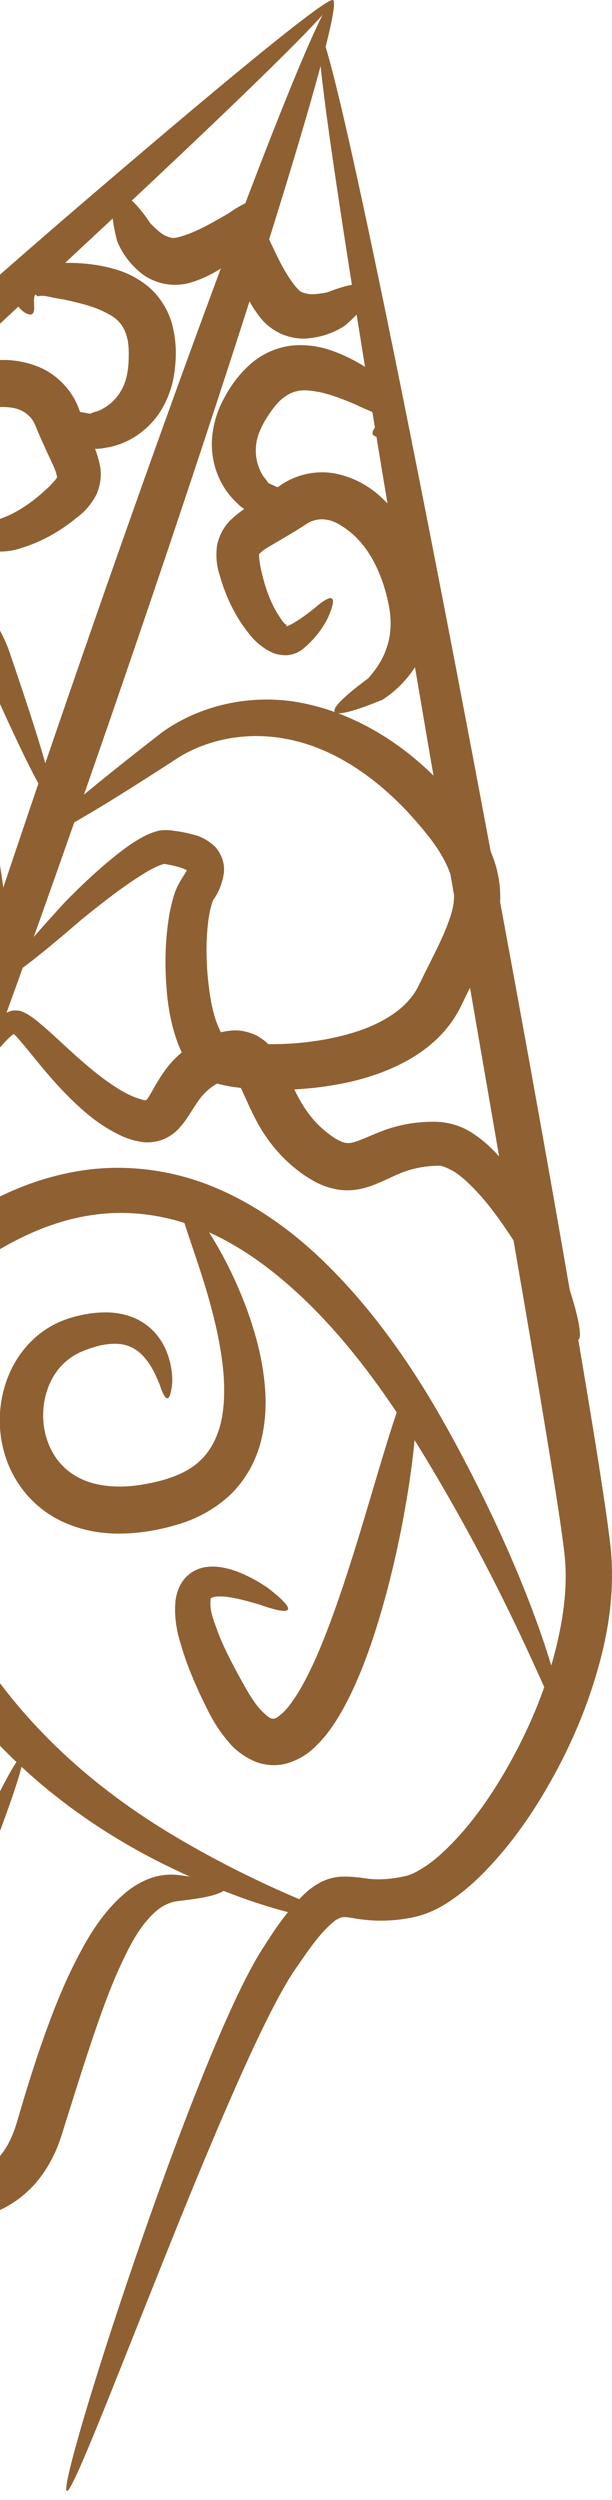 <svg width="59" height="241" viewBox="0 0 59 241" fill="none" xmlns="http://www.w3.org/2000/svg">
<path d="M-85.206 180.628C-85.393 180.551 -85.052 179.209 -84.247 176.767C-83.641 174.819 -82.592 171.533 -81.638 167.974C-80.873 165.118 -79.962 161.428 -79.524 157.646C-79.353 156.16 -79.24 154.589 -79.311 153.034C-79.374 151.805 -79.519 150.564 -79.927 149.483C-80.525 147.85 -81.358 146.236 -82.499 144.86C-83.313 143.859 -84.394 142.887 -85.496 141.684C-86.68 140.398 -87.714 138.864 -88.426 137.103C-89.443 134.505 -89.828 131.786 -89.969 129.071C-90.177 125.124 -89.32 121.165 -87.77 117.416C-85.806 112.632 -83.012 108.256 -79.811 103.962C-72.944 94.723 -64.968 86.269 -55.932 77.516C-52.238 73.939 -48.467 70.406 -44.864 67.034C-25.991 49.349 -7.656 33.09 5.48 21.7C21.535 7.878 31.677 -0.441 32.102 0.018C32.102 0.018 32.102 0.018 32.102 0.018V0.018C32.103 0.019 32.105 0.021 32.103 0.019C32.101 0.017 32.103 0.018 32.103 0.019V0.019V0.019C32.51 0.495 23.123 9.659 7.623 24.086C-5.392 36.285 -22.706 52.257 -41.779 70.31C-45.345 73.69 -49.126 77.254 -52.77 80.782C-61.739 89.465 -69.581 97.655 -76.351 106.563C-79.479 110.69 -82.158 114.701 -83.991 118.997C-85.4 122.324 -86.242 125.668 -86.112 128.889C-86.006 131.427 -85.778 133.743 -85.008 135.787C-84.542 137.084 -83.775 138.285 -82.869 139.344C-81.948 140.413 -80.845 141.487 -79.854 142.772C-78.492 144.564 -77.557 146.535 -76.944 148.472C-76.458 150.029 -76.324 151.572 -76.334 152.974C-76.338 154.758 -76.539 156.469 -76.805 158.035C-77.482 162.036 -78.639 165.736 -79.64 168.592C-80.921 172.252 -82.225 175.248 -83.161 177.204C-84.316 179.513 -85.019 180.705 -85.206 180.628H-85.206Z" fill="#8F6032"/>
<path d="M30.844 3.327C30.851 3.326 30.859 3.326 30.867 3.328C30.875 3.33 30.883 3.335 30.892 3.342C30.91 3.355 30.929 3.377 30.949 3.406C30.949 3.406 30.949 3.406 30.949 3.406C30.99 3.465 31.037 3.555 31.088 3.677C31.192 3.918 31.317 4.281 31.463 4.763C31.752 5.713 32.123 7.122 32.567 8.956C33.428 12.507 34.568 17.648 35.931 24.125C38.403 35.869 41.649 52.181 45.263 71.232C48.078 86.073 51.253 103.244 54.331 120.92C54.862 123.969 55.397 127.067 55.923 130.177C56.443 133.25 56.946 136.29 57.431 139.315C57.768 141.425 58.096 143.516 58.399 145.615C58.508 146.37 58.613 147.128 58.711 147.891C58.78 148.428 58.847 148.981 58.901 149.553C59.249 153.506 58.648 157.358 57.64 160.88C56.551 164.745 54.974 168.377 53.095 171.712C51.348 174.832 49.311 177.751 46.859 180.298C45.855 181.344 44.745 182.336 43.487 183.192C42.505 183.882 41.324 184.484 39.943 184.807C38.407 185.139 36.816 185.245 35.232 185.077C34.184 184.978 33.473 184.758 33.066 184.824C32.937 184.828 32.794 184.865 32.666 184.926C32.444 185.015 32.184 185.236 31.869 185.513C30.613 186.654 29.561 188.258 28.456 189.848C28.03 190.466 27.634 191.136 27.246 191.824C26.75 192.706 26.281 193.609 25.829 194.512C24.663 196.841 23.587 199.216 22.594 201.47C19.935 207.504 17.441 213.711 15.534 218.476V218.476C12.984 224.845 10.956 230.012 9.451 233.698C8.608 235.763 7.931 237.365 7.43 238.455C7.168 239.024 6.953 239.455 6.788 239.739C6.704 239.884 6.633 239.991 6.574 240.06C6.523 240.087 6.492 240.11 6.472 240.126C6.456 240.132 6.447 240.138 6.443 240.142C6.44 240.144 6.439 240.145 6.438 240.147C6.437 240.148 6.437 240.148 6.437 240.148C6.437 240.148 6.437 240.148 6.436 240.148C6.437 240.145 6.437 240.143 6.436 240.14C6.435 240.133 6.431 240.124 6.423 240.109C6.416 240.085 6.405 240.047 6.381 239.995C6.377 239.904 6.386 239.776 6.408 239.61C6.451 239.283 6.545 238.811 6.688 238.2C6.963 237.03 7.419 235.351 8.05 233.207C9.156 229.451 10.875 224.011 13.089 217.567C14.789 212.618 16.985 206.443 19.51 200.171C20.441 197.857 21.467 195.404 22.609 192.955C23.051 192.007 23.521 191.04 24.032 190.074C24.427 189.325 24.86 188.552 25.358 187.783C26.386 186.173 27.565 184.341 29.203 182.721C29.64 182.279 30.202 181.828 30.919 181.446C31.484 181.158 32.104 180.978 32.754 180.919C34.03 180.851 34.977 181.056 35.632 181.129C36.74 181.233 37.903 181.125 39.065 180.858C39.715 180.729 40.407 180.317 41.168 179.811C42.104 179.162 42.979 178.341 43.845 177.425C45.958 175.181 47.738 172.529 49.335 169.624C51.027 166.528 52.436 163.197 53.386 159.701C54.24 156.503 54.767 153.176 54.434 149.978C54.386 149.493 54.322 148.992 54.253 148.472V148.472C54.157 147.743 54.051 147.009 53.941 146.267C53.634 144.204 53.303 142.138 52.961 140.036C52.471 137.025 51.967 133.999 51.448 130.934C50.925 127.838 50.393 124.733 49.871 121.691C46.125 99.853 45.05 93.783 41.304 71.945C38.023 52.722 35.336 36.547 33.472 24.575C32.455 18.037 31.694 12.825 31.236 9.2C31 7.329 30.845 5.88 30.776 4.889V4.889C30.741 4.387 30.729 4.003 30.739 3.741C30.745 3.609 30.756 3.508 30.773 3.439C30.782 3.404 30.792 3.377 30.804 3.358C30.809 3.349 30.816 3.341 30.822 3.336C30.829 3.331 30.836 3.328 30.844 3.327L30.844 3.327Z" fill="#8F6032"/>
<path d="M32.103 0.019C33.288 0.428 23.808 31.057 10.944 68.388C-1.92 105.72 -13.322 135.687 -14.506 135.279C-15.69 134.871 -6.211 104.241 6.654 66.91C19.518 29.578 30.919 -0.389 32.103 0.019Z" fill="#8F6032"/>
<path d="M-81.585 141.892C-81.431 141.559 -78.567 142.499 -73.637 144.435C-69.401 145.829 -62.924 147.738 -55.516 148.408C-52.162 148.715 -48.491 148.781 -44.722 148.355C-44.722 148.355 -44.722 148.355 -44.722 148.355C-41.167 147.954 -37.456 147.109 -33.873 145.633C-30.274 144.155 -26.779 142.025 -23.637 139.273C-19.537 136.442 -15.861 132.91 -12.621 128.891C-12.567 128.824 -12.513 128.757 -12.459 128.69C-11.694 131.124 -10.945 133.51 -10.206 135.891C-9.693 141.278 -8.36 146.392 -6.43 151.029C-5.08 154.289 -3.44 157.298 -1.603 160.023V160.023C0.718 163.467 3.354 166.451 6.056 168.983C9.811 172.504 13.769 175.215 17.272 177.271C26.43 182.645 32.813 184.407 32.666 184.926C32.518 185.445 25.851 184.678 15.921 179.781C12.117 177.905 7.8 175.291 3.62 171.703C0.615 169.121 -2.333 166.015 -4.955 162.355C-7.028 159.46 -8.883 156.239 -10.414 152.724C-12.603 147.676 -14.122 142.084 -14.712 136.163C-14.076 134.091 -13.432 132.019 -12.774 129.901C-12.807 129.98 -12.84 130.06 -12.874 130.139C-14.893 134.89 -17.507 139.14 -20.721 142.642C-24.28 145.69 -28.234 148.006 -32.306 149.576C-36.358 151.133 -40.466 151.951 -44.354 152.251C-48.471 152.569 -52.389 152.336 -55.919 151.832C-63.777 150.704 -70.265 148.241 -74.439 146.31C-79.163 143.794 -81.738 142.225 -81.585 141.892Z" fill="#8F6032"/>
<path d="M-85.678 115.438C-85.9 115.104 -82.347 112.293 -75.909 107.628C-73.023 105.748 -69.382 103.573 -65.172 101.497C-61.508 99.691 -57.187 97.848 -52.423 96.483C-48.388 95.321 -43.786 94.449 -38.941 94.56C-36.783 94.612 -34.553 94.878 -32.329 95.442C-30.198 95.984 -28.082 96.812 -26.081 97.958C-24.042 99.13 -22.157 100.617 -20.495 102.364C-18.674 104.283 -17.135 106.466 -15.865 108.813C-13.261 114.599 -12.298 121.083 -12.156 127.775C-11.724 127.035 -12.179 127.815 -11.748 127.075C-10.496 124.928 -9.268 122.824 -8.037 120.724C-5.779 118.778 -3.338 117.072 -0.721 115.702C2.262 114.15 5.477 113.101 8.781 112.722C12.677 112.29 16.528 112.863 19.971 114.175C24.73 116.01 28.674 119.041 31.826 122.217C37.051 127.462 40.847 133.514 43.641 138.655V138.655C52.312 154.58 54.739 165.611 54.148 165.826C53.557 166.042 50.004 155.35 40.849 140.26C40.849 140.26 40.849 140.26 40.849 140.26C37.894 135.399 34.047 129.712 29.087 125.027C26.091 122.209 22.534 119.565 18.501 118.139C15.628 117.107 12.435 116.678 9.295 117.076C6.602 117.404 3.914 118.328 1.351 119.671C-0.856 120.818 -2.946 122.289 -4.919 123.987C-7.253 125.664 -9.597 127.341 -11.983 129.047C-12.036 129.085 -12.709 129.565 -12.762 129.604C-14.26 122.786 -16.314 116.419 -19.775 110.913C-20.873 108.851 -22.161 106.963 -23.665 105.344C-25.03 103.873 -26.57 102.614 -28.226 101.627C-29.848 100.655 -31.602 99.932 -33.388 99.435C-35.256 98.914 -37.184 98.642 -39.088 98.543C-43.375 98.317 -47.647 99.005 -51.496 99.951C-56.033 101.072 -60.27 102.666 -63.913 104.228C-68.066 106.007 -71.769 107.902 -74.731 109.501C-81.487 113.592 -85.457 115.773 -85.678 115.438Z" fill="#8F6032"/>
<path d="M39.731 133.34C39.713 133.337 39.695 133.336 39.677 133.338C39.658 133.341 39.639 133.347 39.62 133.356C39.581 133.373 39.54 133.402 39.498 133.443C39.414 133.523 39.324 133.647 39.227 133.813C39.036 134.139 38.819 134.628 38.577 135.262C38.113 136.478 37.557 138.228 36.902 140.4C36.038 143.264 35.679 144.519 34.815 147.383C34.122 149.664 33.318 152.242 32.407 154.823C31.654 156.948 30.811 159.187 29.773 161.281C29.404 162.023 29.02 162.743 28.596 163.408C28.544 163.49 28.491 163.571 28.438 163.651C28.029 164.254 27.646 164.772 27.23 165.149C26.889 165.43 26.646 165.643 26.483 165.662C26.426 165.68 26.378 165.692 26.351 165.692C26.322 165.698 26.266 165.687 26.196 165.668C25.97 165.64 25.659 165.341 25.261 164.974C24.678 164.38 24.176 163.58 23.685 162.736C22.598 160.804 21.711 159.142 21.035 157.423C20.621 156.278 20.28 155.434 20.288 154.653C20.292 154.431 20.281 154.281 20.304 154.212C20.304 154.175 20.301 154.136 20.289 154.129C20.277 154.097 20.344 154.058 20.447 154.006C20.581 153.946 20.776 153.921 21.001 153.904C21.59 153.866 22.271 153.99 22.886 154.118C23.656 154.282 24.43 154.51 25.027 154.687C26.61 155.248 27.587 155.442 27.752 155.172C27.753 155.169 27.753 155.17 27.752 155.17C27.752 155.171 27.752 155.171 27.753 155.168C27.753 155.168 27.753 155.168 27.753 155.168C27.912 154.894 27.24 154.18 25.852 153.102C25.287 152.707 24.55 152.253 23.673 151.844L23.673 151.844C23.019 151.532 22.184 151.212 21.191 151.067C20.8 151.009 20.35 150.996 19.846 151.066C19.41 151.124 18.936 151.288 18.458 151.593C17.993 151.913 17.619 152.33 17.37 152.819C17.091 153.387 16.943 153.95 16.906 154.462C16.785 155.965 17.06 157.363 17.466 158.634L17.466 158.634C18.07 160.687 18.925 162.656 19.952 164.714C20.454 165.745 21.107 166.857 22.019 167.912C22.599 168.624 23.452 169.33 24.626 169.831C25.106 170.019 25.634 170.134 26.199 170.161C26.742 170.18 27.267 170.113 27.761 169.967C28.831 169.62 29.68 169.078 30.3 168.47C31.085 167.737 31.71 166.945 32.221 166.158C32.291 166.052 32.359 165.947 32.426 165.841C32.972 164.98 33.435 164.11 33.841 163.259C34.988 160.858 35.834 158.425 36.516 156.169C37.356 153.403 37.998 150.726 38.496 148.319C39.062 145.586 39.463 143.093 39.728 140.999C40.016 138.718 40.15 136.863 40.153 135.553C40.154 134.867 40.119 134.33 40.05 133.956C40.015 133.766 39.971 133.618 39.918 133.514C39.892 133.462 39.863 133.421 39.832 133.391C39.816 133.376 39.8 133.365 39.784 133.356C39.767 133.348 39.749 133.343 39.731 133.34L39.731 133.34Z" fill="#8F6032"/>
<path d="M17.464 115.805C17.453 115.812 17.442 115.819 17.432 115.828C17.423 115.838 17.415 115.848 17.408 115.861C17.393 115.885 17.382 115.915 17.374 115.951C17.359 116.022 17.356 116.115 17.366 116.23C17.385 116.454 17.451 116.762 17.556 117.148C17.758 117.885 18.104 118.906 18.538 120.19C19.239 122.268 20.402 125.634 21.08 129.136C21.366 130.624 21.597 132.245 21.611 133.867C21.616 135.24 21.5 136.655 21.076 137.91C20.71 139.006 20.112 140.059 19.284 140.814C18.383 141.696 17.082 142.294 15.616 142.708C14.334 143.041 13.03 143.279 11.763 143.305C11.512 143.31 11.263 143.307 11.017 143.294C9.862 143.235 8.774 143.02 7.861 142.585C7.062 142.214 6.348 141.684 5.802 141.052C5.259 140.436 4.845 139.687 4.571 138.905C3.99 137.236 4.049 135.383 4.603 133.862C4.899 133.051 5.323 132.325 5.848 131.745C6.423 131.101 7.144 130.605 7.894 130.287C8.772 129.932 9.56 129.682 10.321 129.59C10.938 129.517 11.492 129.52 11.977 129.639C12.417 129.739 12.827 129.93 13.171 130.171C13.539 130.424 13.859 130.764 14.126 131.107C14.744 131.891 15.148 132.882 15.396 133.486C15.672 134.332 15.922 134.806 16.133 134.8C16.135 134.799 16.135 134.799 16.135 134.799C16.134 134.799 16.134 134.799 16.137 134.799C16.347 134.786 16.503 134.291 16.605 133.327C16.633 132.581 16.541 131.373 15.96 130.056C15.711 129.499 15.346 128.903 14.82 128.348C14.313 127.819 13.664 127.35 12.884 127.026C12.039 126.684 11.114 126.51 10.167 126.516C9.028 126.519 7.89 126.714 6.77 127.054C5.516 127.433 4.277 128.109 3.209 129.108C2.261 130.002 1.477 131.105 0.928 132.359C-0.093 134.686 -0.358 137.484 0.462 140.214C0.851 141.513 1.499 142.776 2.415 143.896C3.363 145.045 4.56 145.989 5.931 146.648C7.487 147.386 9.158 147.763 10.819 147.827C11.167 147.841 11.514 147.844 11.86 147.836C13.605 147.797 15.271 147.496 16.809 147.055C18.845 146.508 20.782 145.484 22.351 143.952C23.75 142.53 24.653 140.822 25.115 139.096C25.618 137.194 25.682 135.338 25.539 133.675L25.539 133.675C25.377 131.711 24.967 129.892 24.487 128.291C23.336 124.444 21.685 121.289 20.459 119.287C19.728 118.093 19.076 117.194 18.565 116.606C18.296 116.297 18.066 116.074 17.881 115.938C17.787 115.869 17.705 115.823 17.635 115.8C17.6 115.789 17.568 115.783 17.539 115.784C17.525 115.784 17.512 115.786 17.499 115.789C17.486 115.793 17.475 115.799 17.464 115.805L17.464 115.805Z" fill="#8F6032"/>
<path d="M1.906 97.446C1.732 97.412 1.5 97.401 1.217 97.42C0.718 97.543 0.397 97.728 0.219 97.913C-0.055 98.155 -0.251 98.392 -0.395 98.6C-0.808 99.19 -1.075 99.766 -1.249 100.2C-1.503 100.821 -1.646 101.339 -1.71 101.698C-1.75 101.917 -1.762 102.09 -1.752 102.218C-1.746 102.286 -1.734 102.342 -1.716 102.384C-1.706 102.407 -1.695 102.425 -1.682 102.44C-1.606 102.48 -1.555 102.507 -1.522 102.524C-1.49 102.541 -1.475 102.549 -1.473 102.551C-1.472 102.551 -1.472 102.551 -1.473 102.551C-1.476 102.549 -1.488 102.542 -1.508 102.531C-1.527 102.52 -1.552 102.505 -1.578 102.489C-1.558 102.489 -1.536 102.486 -1.513 102.479C-1.468 102.467 -1.418 102.442 -1.361 102.405C-1.254 102.336 -1.126 102.224 -0.975 102.071C-0.697 101.791 -0.41 101.449 0.016 100.962C0.302 100.637 0.682 100.202 1.07 99.874C1.212 99.755 1.349 99.649 1.472 99.595C1.575 99.566 1.602 99.551 1.531 99.605C1.335 99.609 1.243 99.624 1.268 99.614C1.28 99.629 1.32 99.677 1.398 99.745C1.621 99.951 1.824 100.2 2.101 100.52C2.918 101.483 3.59 102.352 4.408 103.315C5.284 104.347 6.354 105.536 7.593 106.666C8.631 107.625 9.932 108.65 11.544 109.421C12.098 109.696 12.793 109.951 13.639 110.081C13.791 110.106 13.95 110.121 14.115 110.125C14.601 110.138 15.136 110.056 15.701 109.857C16.354 109.58 16.871 109.208 17.241 108.794V108.794C17.64 108.359 17.933 107.947 18.155 107.594C18.698 106.776 19.12 106.036 19.569 105.558C20.12 104.931 20.851 104.43 21.65 104.118C22.089 103.967 22.415 103.847 22.61 103.87C22.691 103.889 22.72 103.879 22.63 103.87C22.594 103.824 22.629 103.904 22.752 104.037C22.9 104.229 23.046 104.534 23.237 104.917C23.237 104.917 23.237 104.917 23.237 104.917C23.71 105.909 24.177 107.071 24.854 108.299C25.695 109.823 26.806 111.238 28.194 112.417C28.807 112.941 29.514 113.457 30.339 113.904C30.951 114.242 31.672 114.513 32.493 114.664H32.493C33.197 114.78 33.895 114.772 34.562 114.651C35.215 114.526 35.776 114.342 36.248 114.142C37.333 113.698 38.19 113.235 38.927 112.973C39.972 112.586 41.089 112.397 42.188 112.381C42.519 112.318 43.016 112.543 43.571 112.824C44.286 113.225 44.969 113.854 45.64 114.532C47.403 116.336 48.884 118.597 50.079 120.473C51.104 122.091 52.027 123.667 52.767 124.928C53.13 125.546 53.44 126.074 53.733 126.562C54.257 127.434 54.67 128.082 54.994 128.515C55.169 128.749 55.318 128.918 55.441 129.024C55.504 129.079 55.562 129.117 55.612 129.137C55.638 129.148 55.662 129.154 55.684 129.156C55.696 129.157 55.707 129.157 55.717 129.155C55.739 129.153 55.758 129.145 55.777 129.133C55.785 129.127 55.794 129.12 55.802 129.112C55.817 129.095 55.831 129.074 55.844 129.049C55.868 128.999 55.885 128.932 55.896 128.848C55.916 128.683 55.911 128.454 55.877 128.161C55.814 127.609 55.652 126.832 55.377 125.847C54.92 124.206 54.085 121.762 52.785 118.982C51.849 116.966 50.494 114.35 48.512 111.95C47.878 111.175 47.102 110.367 46.138 109.648C46.011 109.554 45.881 109.461 45.748 109.37C44.845 108.726 43.659 108.237 42.236 108.149C40.661 108.09 39.045 108.299 37.478 108.807C36.333 109.19 35.389 109.652 34.578 109.955C34.253 110.07 33.989 110.158 33.786 110.178C33.602 110.201 33.423 110.199 33.272 110.163C33.069 110.133 32.813 110.012 32.509 109.854C32.082 109.624 31.644 109.279 31.168 108.88C30.268 108.119 29.515 107.122 28.891 106.022C28.388 105.14 27.951 104.054 27.368 102.881C27.142 102.406 26.84 101.862 26.418 101.287V101.287C26.059 100.772 25.51 100.265 24.759 99.838C23.922 99.43 23.092 99.279 22.337 99.346C21.35 99.437 20.538 99.69 19.903 99.989V99.989C18.454 100.616 17.192 101.578 16.215 102.778C15.463 103.737 14.964 104.661 14.553 105.38C14.375 105.67 14.258 105.881 14.159 105.988C14.084 106.056 14.083 106.093 14.146 106.052C14.237 106.055 14.196 106.045 14.078 106.064C13.85 106.072 13.514 105.954 13.092 105.808C11.985 105.4 10.898 104.665 9.873 103.907C8.724 103.046 7.612 102.054 6.627 101.157C5.603 100.224 4.871 99.51 3.89 98.69C3.562 98.41 3.2 98.12 2.77 97.847C2.625 97.751 2.423 97.641 2.165 97.537C2.104 97.498 2.017 97.467 1.906 97.446L1.906 97.446Z" fill="#8F6032"/>
<path d="M0.578 90.711C0.164 90.804 -0.965 87.579 -2.583 81.906C-3.159 80.119 -3.915 77.776 -4.846 75.652C-5.169 74.92 -5.507 74.189 -5.915 73.579C-6.061 73.365 -6.188 73.188 -6.31 73.076C-6.418 73 -6.427 72.971 -6.343 73.047C-6.948 72.798 -7.526 72.565 -8.057 72.449C-8.451 72.402 -8.684 72.326 -8.671 72.396C-8.513 72.324 -8.452 72.322 -8.413 72.258C-8.516 72.385 -8.473 72.767 -8.501 73.342C-8.512 74.199 -8.674 74.919 -8.873 75.486C-9.127 76.29 -9.446 77.044 -9.794 77.76C-10.603 79.434 -11.604 81.052 -12.773 82.602C-13.814 84.006 -15.082 85.459 -16.702 86.69C-17.317 87.168 -18.08 87.628 -19.014 87.967C-19.768 88.269 -20.742 88.358 -21.852 88.097C-22.633 87.869 -23.324 87.576 -23.94 87.277C-24.787 86.874 -25.599 86.424 -26.385 85.944L-26.385 85.944C-28.264 84.798 -30.075 83.443 -31.75 81.871C-33.455 80.288 -35.069 78.393 -36.279 76.126C-36.841 75.066 -37.296 73.899 -37.576 72.641C-37.646 72.326 -37.702 72.006 -37.745 71.683C-37.869 70.738 -37.872 69.771 -37.744 68.807C-37.503 67.035 -37.331 65.174 -37.002 63.267C-36.75 61.676 -36.288 59.979 -35.371 58.341C-34.322 56.593 -32.855 55.286 -31.276 54.405C-28.911 53.083 -26.43 52.387 -24.18 51.906C-18.525 50.61 -12.956 51.013 -8.303 53.082C-3.655 55.188 -0.603 58.891 0.808 62.551C3.927 71.615 5.545 77.146 5.033 77.35C5.032 77.35 5.032 77.35 5.032 77.35C5.032 77.35 5.032 77.35 5.03 77.351C5.03 77.351 5.03 77.351 5.03 77.351C4.51 77.532 1.946 72.358 -1.879 63.646C-3.242 60.765 -5.958 57.962 -9.747 56.469C-13.599 54.91 -18.281 54.836 -23.209 56.031C-25.299 56.571 -27.387 57.172 -29.071 58.201C-30.097 58.833 -31.008 59.626 -31.503 60.563C-32.045 61.464 -32.309 62.663 -32.558 64.022C-32.838 65.697 -32.993 67.503 -33.249 69.415C-33.325 69.954 -33.319 70.52 -33.243 71.091C-33.218 71.286 -33.184 71.481 -33.142 71.675C-32.977 72.462 -32.663 73.251 -32.266 74.023C-31.406 75.705 -30.101 77.225 -28.666 78.619C-27.243 79.986 -25.688 81.184 -24.066 82.215C-23.389 82.645 -22.716 83.036 -22.039 83.375C-21.516 83.631 -21.058 83.848 -20.638 83.973C-20.73 84.011 -20.605 83.955 -20.364 83.926C-20.027 83.84 -19.635 83.593 -19.184 83.292C-18.005 82.479 -16.959 81.322 -15.966 80.115C-14.892 78.784 -13.968 77.421 -13.218 76.022C-12.899 75.422 -12.623 74.855 -12.421 74.298C-12.279 73.847 -12.155 73.535 -12.165 73.342C-12.194 72.613 -12.067 71.683 -11.606 70.675V70.675C-11.194 69.857 -10.45 69.265 -9.491 68.999C-8.501 68.833 -7.711 68.952 -7.161 69.162C-6.326 69.418 -5.6 69.753 -4.971 70.073C-4.459 70.347 -4.114 70.646 -3.91 70.916C-3.606 71.278 -3.377 71.631 -3.202 71.954C-2.701 72.86 -2.354 73.764 -2.078 74.578C-1.241 77.017 -0.704 79.46 -0.327 81.361C0.637 87.218 0.992 90.619 0.578 90.711L0.578 90.711Z" fill="#8F6032"/>
<path d="M12.099 73.361C6.353 77.92 3.759 80.294 4.003 80.643V80.643C4.008 80.65 4.005 80.646 4.005 80.646C4.326 81.061 8.948 78.406 17.296 72.969C19.946 71.349 23.745 70.433 27.81 71.276C28.506 71.414 29.203 71.602 29.901 71.84C33.335 73.012 36.543 75.332 39.311 78.285C40.79 79.911 42.187 81.543 43.026 83.312C43.543 84.414 43.865 85.573 43.766 86.621C43.726 87.676 43.284 88.833 42.754 90.093C42.063 91.663 41.201 93.261 40.377 94.982C40.064 95.646 39.601 96.268 39.05 96.814C38.482 97.38 37.788 97.868 37.029 98.299C35.399 99.229 33.484 99.787 31.5 100.172C29.575 100.533 27.619 100.686 25.682 100.66C24.882 100.648 24.105 100.607 23.351 100.52C22.774 100.447 22.271 100.378 21.851 100.252C21.906 100.334 21.832 100.219 21.647 100.062C21.413 99.806 21.22 99.385 21.007 98.885C20.468 97.564 20.226 96.029 20.056 94.464C19.888 92.772 19.86 91.125 20 89.535C20.062 88.86 20.142 88.233 20.278 87.655C20.407 87.201 20.474 86.872 20.589 86.716C21.011 86.124 21.415 85.276 21.582 84.178C21.686 83.27 21.389 82.366 20.731 81.617C19.994 80.936 19.269 80.602 18.692 80.476C17.855 80.233 17.065 80.116 16.36 80.039C15.782 79.987 15.33 80.047 15.011 80.162C14.558 80.298 14.173 80.468 13.849 80.642C12.937 81.125 12.152 81.69 11.471 82.223C9.921 83.427 8.54 84.707 7.371 85.855C6.994 86.226 6.631 86.591 6.291 86.938C-2.379 96.379 -1.218 96.494 7.88 88.63C9.308 87.478 11.246 85.913 13.2 84.639C13.867 84.206 14.553 83.778 15.229 83.49C15.468 83.392 15.672 83.312 15.836 83.285C15.967 83.281 15.991 83.263 15.879 83.28C16.518 83.403 17.131 83.525 17.64 83.719C17.995 83.894 18.232 83.959 18.182 84.01C18.09 83.863 18.039 83.828 18.042 83.753C18.059 83.915 17.815 84.209 17.523 84.708C17.062 85.43 16.803 86.12 16.659 86.706C16.534 87.151 16.433 87.595 16.351 88.038C16.283 88.4 16.229 88.758 16.183 89.112C15.94 90.978 15.895 92.882 16.023 94.795C16.126 96.563 16.395 98.466 17.07 100.368C17.323 101.107 17.71 101.91 18.304 102.702C18.771 103.371 19.538 103.978 20.607 104.366C21.387 104.603 22.127 104.737 22.803 104.825C23.736 104.951 24.663 105.02 25.578 105.048C27.805 105.121 30.061 104.973 32.298 104.581C34.626 104.185 37.005 103.477 39.234 102.256V102.256C40.293 101.674 41.311 100.946 42.229 100.052C43.136 99.166 43.903 98.116 44.47 96.937C45.233 95.334 46.109 93.683 46.884 91.895C47.541 90.436 48.088 88.761 48.219 86.88C48.299 84.854 47.793 82.958 46.949 81.345C45.702 78.956 44.018 77.019 42.383 75.367C38.429 71.253 33.565 68.483 28.457 67.65L28.457 67.65C23.553 66.887 18.9 68.242 15.647 70.58C14.383 71.56 13.198 72.489 12.098 73.361H12.099Z" fill="#8F6032"/>
<path d="M3.13 30.251C3.117 30.262 3.104 30.27 3.09 30.279C3.077 30.286 3.063 30.293 3.048 30.298C3.019 30.309 2.987 30.316 2.953 30.319C2.887 30.325 2.811 30.316 2.725 30.291C2.573 30.246 2.385 30.147 2.184 29.982C1.892 29.759 1.454 29.298 1.294 28.437C1.239 28.071 1.285 27.635 1.514 27.171C1.788 26.698 2.161 26.317 2.581 26.101C3.795 25.442 5.172 25.259 6.455 25.342C7.744 25.338 9.314 25.451 10.978 25.92C12.116 26.228 13.37 26.807 14.521 27.825C15.509 28.753 16.226 29.929 16.589 31.237C16.711 31.697 16.8 32.155 16.859 32.61C16.992 33.636 16.969 34.608 16.864 35.488C16.727 36.973 16.25 38.411 15.454 39.675C14.761 40.752 13.853 41.598 12.858 42.194C11.972 42.727 11.021 43.05 10.084 43.183C9.422 43.327 8.56 43.286 7.654 42.974C6.575 42.444 5.558 42.009 4.771 41.591C3.541 40.944 2.882 40.397 2.971 40.019V40.019C2.973 40.013 2.973 40.014 2.972 40.014C2.972 40.015 2.972 40.015 2.974 40.009V40.009C3.075 39.634 3.915 39.472 5.315 39.502C6.146 39.522 7.368 39.614 8.683 39.888C8.719 39.89 8.921 39.75 9.334 39.665C9.779 39.503 10.224 39.24 10.644 38.897C11.093 38.524 11.492 38.033 11.777 37.475C12.126 36.826 12.311 36.007 12.385 35.093C12.418 34.412 12.433 33.752 12.365 33.17C12.335 32.911 12.29 32.669 12.223 32.445C12.067 31.881 11.805 31.371 11.461 31.025C11.061 30.559 10.367 30.196 9.636 29.869C8.535 29.4 7.234 29.107 6.103 28.862C4.816 28.687 4.29 28.412 3.682 28.555C3.583 28.571 3.518 28.519 3.518 28.469C3.497 28.392 3.446 28.402 3.391 28.44C3.24 28.606 3.278 29.054 3.286 29.354C3.296 29.562 3.302 29.738 3.286 29.886C3.277 29.966 3.261 30.037 3.237 30.097C3.225 30.128 3.211 30.157 3.193 30.182C3.185 30.195 3.175 30.207 3.165 30.218C3.154 30.23 3.143 30.241 3.13 30.251V30.251Z" fill="#8F6032"/>
<path d="M-9.152 54.343C-9.165 54.353 -9.18 54.361 -9.196 54.368C-9.211 54.374 -9.228 54.379 -9.245 54.382C-9.28 54.388 -9.32 54.387 -9.364 54.38C-9.451 54.365 -9.555 54.324 -9.674 54.256C-9.901 54.127 -10.183 53.899 -10.498 53.566C-11.053 52.981 -11.768 52.002 -12.323 50.642V50.642C-12.809 49.457 -13.188 47.875 -13.038 46.052C-12.864 44.233 -12.143 42.309 -10.789 40.625C-8.733 37.967 -5.377 35.384 -0.976 34.789C0.552 34.575 2.271 34.726 3.955 35.465C3.995 35.483 4.035 35.501 4.075 35.52C5.731 36.333 6.957 37.717 7.589 39.36C7.945 40.317 8.371 41.322 8.773 42.295C9.059 42.953 9.387 43.751 9.606 44.743C9.812 45.609 9.735 46.599 9.336 47.596C8.763 48.714 8.053 49.426 7.449 49.864C5.732 51.281 3.894 52.279 2.038 52.836C1.218 53.118 0.239 53.257 -0.801 53.113C-1.266 53.049 -1.749 52.852 -2.202 52.533C-2.678 52.161 -2.982 51.711 -3.141 51.249C-3.635 49.661 -3.576 48.231 -3.459 47.363C-3.385 46.787 -3.268 46.337 -3.142 46.032C-3.073 45.865 -3.001 45.739 -2.928 45.654C-2.89 45.61 -2.852 45.577 -2.814 45.556C-2.757 45.547 -2.728 45.539 -2.713 45.534C-2.698 45.529 -2.696 45.526 -2.696 45.525C-2.696 45.525 -2.696 45.525 -2.696 45.525C-2.696 45.525 -2.696 45.525 -2.696 45.525C-2.696 45.526 -2.695 45.529 -2.681 45.535C-2.666 45.542 -2.637 45.552 -2.581 45.566C-2.545 45.59 -2.51 45.624 -2.474 45.667C-2.406 45.752 -2.338 45.875 -2.27 46.031C-2.142 46.325 -2.013 46.729 -1.854 47.239C-1.623 47.971 -1.256 49.259 -0.677 50.194C-0.628 50.217 -0.593 50.223 -0.603 50.167C-0.613 50.147 -0.559 50.117 -0.463 50.116C-0.141 50.125 0.257 49.917 0.876 49.67C2.194 49.061 3.469 48.123 4.795 46.856C5.193 46.408 5.518 46.113 5.501 45.944C5.515 45.981 5.462 45.864 5.432 45.678C5.337 45.267 5.067 44.766 4.755 44.061C4.311 43.11 3.832 42.073 3.395 40.983C3.169 40.411 2.674 39.865 2.106 39.608C2.09 39.599 2.074 39.591 2.058 39.583C1.397 39.242 0.466 39.195 -0.48 39.256C-3.319 39.466 -5.971 41.311 -7.831 43.183C-8.837 44.227 -9.499 45.403 -9.783 46.554C-10.092 47.72 -10.051 48.956 -9.92 49.967C-9.766 51.12 -9.459 52.179 -9.277 52.865C-9.17 53.265 -9.091 53.592 -9.06 53.835C-9.045 53.962 -9.043 54.069 -9.056 54.153C-9.063 54.196 -9.074 54.233 -9.089 54.265C-9.097 54.281 -9.106 54.295 -9.116 54.308C-9.127 54.321 -9.139 54.333 -9.152 54.343V54.343Z" fill="#8F6032"/>
<path d="M11.318 18.757C11.999 18.46 13.224 19.612 14.505 21.542C15.033 22.066 15.59 22.617 16.097 22.784C16.304 22.872 16.494 22.937 16.629 22.935C16.743 22.95 16.9 22.929 17.076 22.891C17.101 22.885 17.126 22.88 17.151 22.874C18.873 22.45 20.684 21.335 22.008 20.582C23.533 19.504 24.812 18.977 25.328 19.384C25.328 19.384 25.328 19.384 25.328 19.384C25.332 19.387 25.332 19.387 25.332 19.387C25.332 19.387 25.332 19.386 25.336 19.39H25.336C25.848 19.808 25.48 21.097 24.398 22.921C23.336 24.429 21.358 26.318 18.397 27.237C18.299 27.266 18.2 27.292 18.099 27.316C17.369 27.487 16.6 27.501 15.834 27.358C14.999 27.181 14.289 26.845 13.716 26.423C12.407 25.395 11.678 24.202 11.284 23.221C10.656 20.751 10.633 19.055 11.318 18.757L11.318 18.757Z" fill="#8F6032"/>
<path d="M27.056 50.05C27.438 50.113 27.781 50.164 28.105 50.203C29.563 50.384 30.346 50.281 30.48 49.941C30.483 49.932 30.483 49.933 30.483 49.932C30.609 49.579 30.055 48.978 28.851 48.177C28.181 47.734 27.123 47.105 25.865 46.571C25.835 46.553 25.751 46.325 25.458 46.017C25.371 45.894 25.289 45.761 25.213 45.621C25.051 45.319 24.919 44.987 24.82 44.639C24.661 44.064 24.618 43.433 24.701 42.824C24.786 42.077 25.112 41.294 25.561 40.522C26.097 39.666 26.61 38.915 27.205 38.44C27.648 38.071 28.155 37.797 28.641 37.708C29.23 37.555 29.999 37.649 30.8 37.8C31.96 38.041 33.178 38.534 34.275 38.991C34.275 38.991 34.275 38.991 34.275 38.991C35.401 39.566 36.023 39.658 36.438 40.119C36.462 40.142 36.488 40.157 36.513 40.165C36.562 40.181 36.603 40.17 36.622 40.142C36.684 40.091 36.72 40.129 36.743 40.191C36.773 40.415 36.478 40.77 36.308 41.001C36.179 41.169 36.075 41.309 36.004 41.438C35.965 41.509 35.938 41.576 35.923 41.638C35.916 41.67 35.911 41.702 35.911 41.732C35.911 41.748 35.912 41.763 35.914 41.778C35.918 41.81 35.926 41.841 35.941 41.87C35.947 41.884 35.955 41.897 35.964 41.91C35.981 41.935 36.003 41.959 36.03 41.981C36.081 42.023 36.148 42.059 36.233 42.087C36.382 42.138 36.592 42.164 36.854 42.145C37.212 42.129 37.838 42.006 38.467 41.385C38.467 41.385 38.467 41.385 38.467 41.385C38.72 41.117 38.932 40.734 39.01 40.22C39.055 39.679 38.967 39.151 38.744 38.732C38.135 37.521 37.125 36.579 35.995 35.898C35.721 35.706 35.427 35.511 35.116 35.317C34.2 34.748 33.147 34.205 31.951 33.792C30.812 33.385 29.453 33.158 27.954 33.334C26.587 33.536 25.333 34.106 24.309 34.956C23.117 35.967 22.267 37.143 21.658 38.29C20.935 39.567 20.495 41.019 20.426 42.533C20.381 43.8 20.638 45.013 21.12 46.083C21.539 47.018 22.132 47.828 22.833 48.479C23.291 48.971 24.019 49.432 24.948 49.694C25.689 49.807 26.4 49.942 27.056 50.05H27.056Z" fill="#8F6032"/>
<path d="M29.451 62.351C30.568 61.377 31.234 60.305 31.583 59.622C32.098 58.475 32.217 57.853 31.997 57.698C31.991 57.694 31.991 57.694 31.991 57.694C31.76 57.546 31.18 57.88 30.31 58.64C29.728 59.088 28.676 59.946 27.669 60.375C27.616 60.366 27.584 60.351 27.624 60.31C27.644 60.3 27.617 60.245 27.539 60.189C27.27 60.013 27.066 59.621 26.694 59.059C26.327 58.435 26.007 57.734 25.731 56.94C25.466 56.177 25.255 55.366 25.082 54.512C25.009 53.91 24.911 53.49 25.021 53.361C24.989 53.383 25.1 53.316 25.23 53.182C25.542 52.898 26.059 52.635 26.709 52.24C27.636 51.701 28.609 51.13 29.582 50.489C30.104 50.141 30.823 49.984 31.426 50.095C32.172 50.175 32.978 50.667 33.75 51.281C35.913 53.034 37.065 55.98 37.545 58.701C37.771 60.112 37.654 61.459 37.224 62.583C36.902 63.556 36.313 64.432 35.704 65.151C35.631 65.237 35.557 65.322 35.483 65.404C30.671 68.966 31.26 69.77 36.884 67.451C37.948 66.763 39.208 65.665 40.185 64.029C40.774 62.98 41.205 61.743 41.378 60.366C41.463 59.687 41.483 58.99 41.434 58.288C41.252 54.724 39.855 50.781 36.706 47.896C35.525 46.803 33.974 45.945 32.141 45.614C30.339 45.341 28.54 45.761 27.065 46.763C26.228 47.345 25.319 47.918 24.417 48.498C23.813 48.871 23.085 49.34 22.336 50.032C21.677 50.623 21.172 51.478 20.93 52.529C20.763 53.769 20.937 54.758 21.185 55.468C21.776 57.578 22.706 59.456 23.932 60.997C24.44 61.69 25.162 62.366 26.105 62.845C26.523 63.057 27.03 63.171 27.587 63.168C28.188 63.134 28.695 62.939 29.091 62.649C29.216 62.551 29.336 62.451 29.451 62.351L29.451 62.351Z" fill="#8F6032"/>
<path d="M25.327 21.803C25.177 21.515 25.037 21.265 24.9 21.054C24.729 20.79 24.564 20.589 24.404 20.453C24.32 20.381 24.236 20.327 24.153 20.291C24.111 20.273 24.068 20.259 24.026 20.25C23.962 20.245 23.928 20.242 23.91 20.239C23.894 20.237 23.892 20.236 23.892 20.235C23.892 20.235 23.892 20.235 23.892 20.235C23.892 20.236 23.891 20.237 23.875 20.24C23.858 20.243 23.826 20.248 23.763 20.254C23.721 20.266 23.679 20.283 23.638 20.306V20.306C23.556 20.351 23.478 20.416 23.401 20.502C23.252 20.668 23.115 20.911 22.998 21.229C22.785 21.808 22.634 22.659 22.652 23.739C22.654 24.089 22.675 24.467 22.721 24.869C22.934 26.726 23.654 28.8 25.107 30.639C25.63 31.294 26.322 31.832 27.143 32.201C27.921 32.528 28.695 32.662 29.415 32.642C31.048 32.547 32.329 32 33.24 31.401C33.907 30.824 34.477 30.266 34.917 29.751C37.041 27.264 35.345 26.678 31.553 28.184C31.487 28.195 31.421 28.207 31.355 28.218C30.651 28.34 29.997 28.433 29.537 28.295C29.312 28.248 29.122 28.194 29.014 28.115C28.896 28.055 28.759 27.922 28.62 27.768C27.448 26.41 26.656 24.564 25.93 23.045C25.721 22.598 25.521 22.175 25.328 21.803H25.327Z" fill="#8F6032"/>
<path d="M-44.85 151.281C-43.936 151.675 -52.468 173.152 -65.465 202.884C-66.037 202.41 -66.613 201.933 -67.192 201.452V201.452C-62.306 203.127 -48.994 207.664 -44.108 209.339C-35.455 212.297 -27.416 215.059 -19.636 217.776C-8.022 189.29 1.225 168.932 2.137 169.319C3.049 169.706 -5.388 191.044 -18.401 220.625C-26.453 217.532 -34.843 214.265 -43.876 210.732C-58.74 204.919 -53.071 207.132 -67.935 201.32C-67.769 200.838 -67.603 200.361 -67.436 199.887C-55.305 171.336 -45.763 150.888 -44.85 151.281Z" fill="#8F6032"/>
<path d="M-16.569 210.071C-16.569 209.982 -16.511 209.947 -16.398 209.889C-16.328 209.859 -16.244 209.839 -16.143 209.823C-15.95 209.794 -15.715 209.793 -15.421 209.808C-14.847 209.84 -14.177 209.936 -13.273 210.067C-11.864 210.271 -9.576 210.636 -7.379 210.619C-5.573 210.584 -3.405 210.363 -1.805 209.378C-1.056 208.944 -0.361 208.339 0.187 207.607C0.83 206.774 1.295 205.716 1.65 204.522C2.048 203.144 2.473 201.72 2.928 200.282C3.441 198.66 3.97 197.088 4.53 195.554C5.527 192.815 6.572 190.336 7.84 188.014C8.957 185.924 10.223 184.117 11.847 182.676C12.58 182.024 13.401 181.503 14.279 181.146C15.204 180.776 16.144 180.662 16.994 180.735C18.973 180.956 21.095 181.389 21.487 181.528C21.582 181.558 21.658 181.609 21.701 181.637C21.78 181.468 21.674 181.794 21.657 181.837C21.753 181.973 21.76 181.948 21.76 181.907C21.765 181.858 21.765 181.829 21.765 181.813C21.764 181.803 21.763 181.797 21.762 181.794C21.761 181.791 21.76 181.79 21.76 181.79C21.76 181.79 21.76 181.79 21.76 181.79C21.76 181.79 21.76 181.79 21.76 181.79C21.76 181.79 21.762 181.789 21.764 181.787C21.767 181.785 21.771 181.78 21.777 181.772C21.787 181.758 21.802 181.734 21.826 181.692C21.845 181.664 21.892 181.641 21.993 181.813C21.949 181.964 21.845 182.174 21.833 182.085C21.761 182.16 21.673 182.214 21.574 182.276C20.765 182.772 19.392 183.009 16.994 183.289C16.527 183.362 16.039 183.549 15.576 183.845C15.112 184.135 14.678 184.551 14.218 185.078C13.142 186.305 12.38 187.815 11.46 189.817C10.471 192.028 9.657 194.324 8.75 197.03C8.247 198.533 7.76 200.052 7.255 201.65C6.774 203.172 6.423 204.299 5.942 205.821C5.444 207.447 4.653 208.987 3.553 210.318C2.563 211.496 1.361 212.401 0.073 213.018C-2.701 214.287 -5.49 214.303 -7.627 213.976C-10.281 213.595 -12.483 212.736 -13.891 212.05C-14.721 211.648 -15.385 211.248 -15.82 210.935C-16.053 210.767 -16.238 210.607 -16.358 210.482C-16.422 210.415 -16.471 210.349 -16.504 210.295C-16.544 210.244 -16.569 210.106 -16.569 210.071H-16.569Z" fill="#8F6032"/>
</svg>
